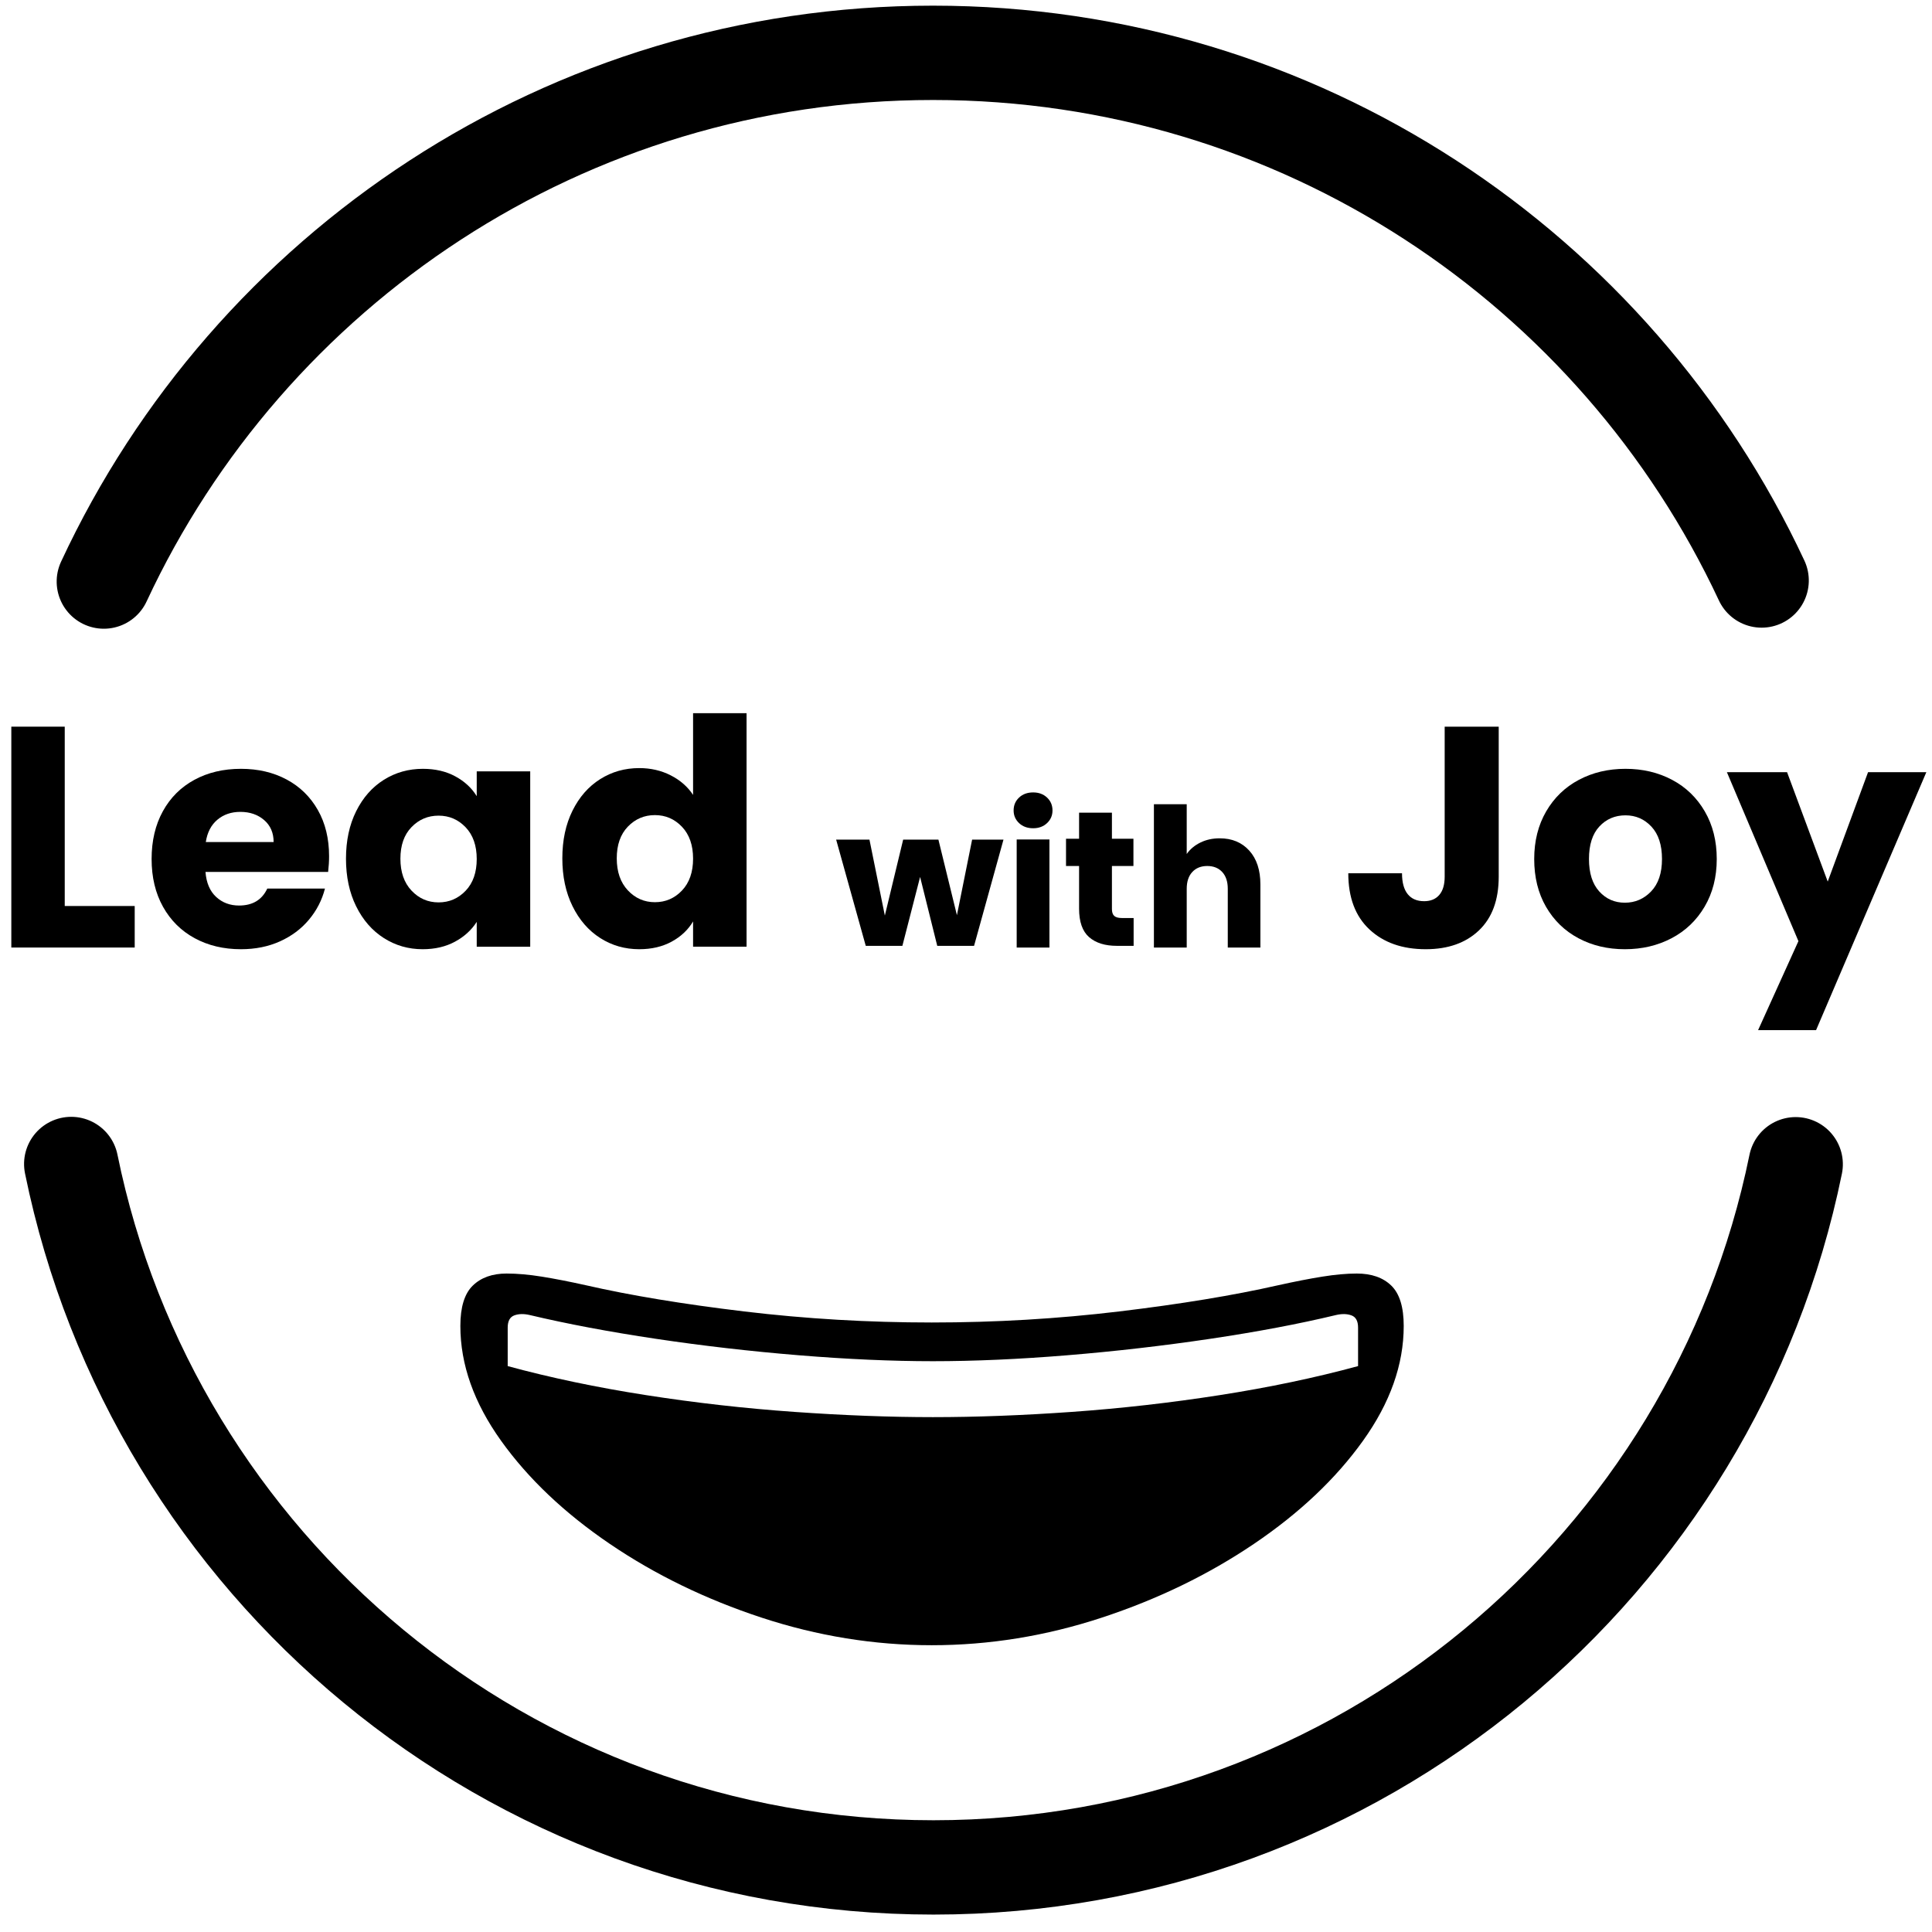 <?xml version="1.0" encoding="UTF-8"?>
<svg width="1024px" height="1024px" viewBox="0 0 1024 1024" version="1.1" xmlns="http://www.w3.org/2000/svg" xmlns:xlink="http://www.w3.org/1999/xlink">
    <title>lead-with-joy</title>
    <g id="lead-with-joy" stroke="none" stroke-width="1" fill="none" fill-rule="evenodd">
        <path d="M386.699,51.884 C173.957,95.211 13.87,283.359 13.87,508.898 C13.87,734.387 173.888,922.503 386.562,965.884 M695.963,947.832 C861.168,870.655 975.638,703.01 975.638,508.63 C975.638,314.029 860.909,146.224 695.401,69.165" id="circle" stroke="--primary" stroke-width="50" stroke-linecap="round" stroke-linejoin="bevel" transform="translate(494.754, 508.884) rotate(-90) translate(-494.754, -508.884)"></path>
        <path d="M493.817,872 C463.337,872 433.283,867.127 403.656,857.38 C374.029,847.634 347.207,834.598 323.188,818.273 C299.169,801.947 279.967,783.734 265.58,763.632 C251.193,743.53 244,723.245 244,702.777 C244,692.787 246.195,685.66 250.584,681.396 C254.973,677.132 260.947,675 268.506,675 C274.115,675 280.333,675.548 287.16,676.645 C293.988,677.741 301.791,679.264 310.569,681.213 C333.978,686.574 361.959,691.203 394.512,695.102 C427.065,699.001 460.167,700.95 493.817,700.95 C527.467,700.95 560.569,699.001 593.122,695.102 C625.675,691.203 653.778,686.574 677.431,681.213 C686.209,679.264 694.012,677.741 700.84,676.645 C707.667,675.548 713.763,675 719.128,675 C726.931,675 733.027,677.132 737.416,681.396 C741.805,685.66 744,692.787 744,702.777 C744,723.245 736.807,743.53 722.42,763.632 C708.033,783.734 688.77,801.947 664.629,818.273 C640.489,834.598 613.605,847.634 583.978,857.38 C554.351,867.127 524.297,872 493.817,872 Z M494.448,751.114 C517.411,751.114 541.963,750.187 568.102,748.334 C594.241,746.481 620.38,743.516 646.519,739.439 C672.658,735.363 697.087,730.236 719.806,724.059 L719.806,703.675 C719.806,700.216 718.646,698.054 716.325,697.189 C714.005,696.325 711.256,696.263 708.08,697.004 C688.537,701.699 666.307,705.899 641.389,709.605 C616.471,713.311 591.248,716.214 565.72,718.314 C540.192,720.414 516.434,721.465 494.448,721.465 C472.706,721.465 449.01,720.414 423.359,718.314 C397.709,716.214 372.486,713.311 347.69,709.605 C322.895,705.899 300.603,701.699 280.816,697.004 C277.64,696.263 274.892,696.325 272.571,697.189 C270.25,698.054 269.09,700.216 269.09,703.675 L269.09,724.059 C291.809,730.236 316.238,735.363 342.377,739.439 C368.516,743.516 394.716,746.481 420.978,748.334 C447.239,750.187 471.729,751.114 494.448,751.114 Z" id="mouth" fill="--primary" fill-rule="nonzero" transform="translate(494, 773.5) rotate(-360) translate(-494, -773.5)"></path>
        <g id="Lead-with-Joy" transform="translate(6, 378)" fill="--primary" fill-rule="nonzero">
            <polygon id="Path" points="28.311 102.201 65.397 102.201 65.397 124.213 0 124.213 0 7.149 28.311 7.149"></polygon>
            <path d="M168.42,75.799 C168.42,78.464 168.252,81.24 167.916,84.128 L102.911,84.128 C103.359,89.902 105.235,94.317 108.538,97.371 C111.841,100.425 115.901,101.952 120.716,101.952 C127.883,101.952 132.866,98.953 135.666,92.956 L166.236,92.956 C164.669,99.064 161.841,104.561 157.754,109.448 C153.667,114.334 148.543,118.166 142.384,120.942 C136.225,123.718 129.339,125.106 121.724,125.106 C112.541,125.106 104.367,123.163 97.2,119.276 C90.033,115.389 84.434,109.837 80.403,102.618 C76.371,95.4 74.356,86.96 74.356,77.298 C74.356,67.636 76.343,59.196 80.319,51.978 C84.294,44.759 89.865,39.207 97.032,35.32 C104.199,31.433 112.429,29.489 121.724,29.489 C130.794,29.489 138.857,31.377 145.912,35.153 C152.967,38.929 158.482,44.315 162.457,51.311 C166.432,58.308 168.42,66.47 168.42,75.799 Z M139.025,68.303 C139.025,63.416 137.345,59.529 133.986,56.642 C130.626,53.755 126.427,52.311 121.388,52.311 C116.573,52.311 112.513,53.699 109.21,56.475 C105.906,59.252 103.863,63.194 103.079,68.303 L139.025,68.303 Z" id="Shape"></path>
            <path d="M177.379,77.131 C177.379,67.581 179.175,59.196 182.767,51.978 C186.359,44.759 191.249,39.207 197.439,35.32 C203.628,31.433 210.536,29.489 218.162,29.489 C224.683,29.489 230.402,30.822 235.321,33.487 C240.239,36.153 244.025,39.651 246.677,43.982 L246.677,30.822 L275.026,30.822 L275.026,123.774 L246.677,123.774 L246.677,110.614 C243.914,114.945 240.073,118.443 235.155,121.108 C230.237,123.774 224.517,125.106 217.996,125.106 C210.481,125.106 203.628,123.135 197.439,119.193 C191.249,115.25 186.359,109.642 182.767,102.368 C179.175,95.094 177.379,86.682 177.379,77.131 Z M246.677,77.298 C246.677,70.19 244.715,64.582 240.792,60.473 C236.868,56.364 232.088,54.31 226.451,54.31 C220.815,54.31 216.034,56.337 212.111,60.39 C208.187,64.443 206.225,70.024 206.225,77.131 C206.225,84.239 208.187,89.875 212.111,94.039 C216.034,98.204 220.815,100.286 226.451,100.286 C232.088,100.286 236.868,98.231 240.792,94.122 C244.715,90.013 246.677,84.405 246.677,77.298 Z" id="Shape"></path>
            <path d="M292.048,76.937 C292.048,67.348 293.844,58.929 297.436,51.682 C301.028,44.434 305.918,38.859 312.108,34.956 C318.297,31.054 325.205,29.102 332.831,29.102 C338.91,29.102 344.464,30.385 349.492,32.949 C354.521,35.514 358.473,38.97 361.346,43.319 L361.346,0 L389.695,0 L389.695,123.768 L361.346,123.768 L361.346,110.388 C358.694,114.848 354.908,118.416 349.99,121.092 C345.071,123.768 339.352,125.106 332.831,125.106 C325.205,125.106 318.297,123.127 312.108,119.169 C305.918,115.21 301.028,109.58 297.436,102.276 C293.844,94.973 292.048,86.526 292.048,76.937 Z M361.346,77.104 C361.346,69.968 359.384,64.337 355.461,60.212 C351.537,56.086 346.757,54.023 341.12,54.023 C335.484,54.023 330.703,56.058 326.78,60.128 C322.856,64.198 320.894,69.801 320.894,76.937 C320.894,84.073 322.856,89.732 326.78,93.913 C330.703,98.095 335.484,100.185 341.12,100.185 C346.757,100.185 351.537,98.123 355.461,93.997 C359.384,89.871 361.346,84.241 361.346,77.104 Z" id="Shape"></path>
            <polygon id="Path" fill-opacity="0.6" points="525.865 67.021 510.275 123.319 490.761 123.319 481.675 86.796 472.28 123.319 452.869 123.319 437.176 67.021 454.831 67.021 462.987 107.277 472.693 67.021 491.38 67.021 501.189 107.075 509.242 67.021"></polygon>
            <path d="M541.593,60.988 C538.548,60.988 536.061,60.081 534.133,58.268 C532.204,56.455 531.24,54.214 531.24,51.545 C531.24,48.808 532.204,46.533 534.133,44.72 C536.061,42.907 538.548,42 541.593,42 C544.57,42 547.023,42.907 548.952,44.72 C550.88,46.533 551.845,48.808 551.845,51.545 C551.845,54.214 550.88,56.455 548.952,58.268 C547.023,60.081 544.57,60.988 541.593,60.988 Z M550.221,66.941 L550.221,124.213 L532.864,124.213 L532.864,66.941 L550.221,66.941 Z" id="Shape" fill-opacity="0.6"></path>
            <path d="M594.846,108.569 L594.846,123.319 L585.989,123.319 C579.677,123.319 574.757,121.776 571.228,118.691 C567.699,115.605 565.934,110.57 565.934,103.585 L565.934,81.002 L559.011,81.002 L559.011,66.558 L565.934,66.558 L565.934,52.723 L583.342,52.723 L583.342,66.558 L594.744,66.558 L594.744,81.002 L583.342,81.002 L583.342,103.788 C583.342,105.484 583.749,106.704 584.564,107.45 C585.378,108.196 586.735,108.569 588.636,108.569 L594.846,108.569 Z" id="Path" fill-opacity="0.6"></path>
            <path d="M640.476,66.321 C646.984,66.321 652.204,68.494 656.136,72.839 C660.068,77.184 662.034,83.155 662.034,90.75 L662.034,124.213 L644.747,124.213 L644.747,93.111 C644.747,89.279 643.764,86.302 641.798,84.181 C639.832,82.06 637.188,80.999 633.866,80.999 C630.544,80.999 627.9,82.06 625.934,84.181 C623.968,86.302 622.985,89.279 622.985,93.111 L622.985,124.213 L605.596,124.213 L605.596,48.255 L622.985,48.255 L622.985,74.635 C624.748,72.103 627.154,70.085 630.205,68.579 C633.256,67.074 636.679,66.321 640.476,66.321 Z" id="Path" fill-opacity="0.6"></path>
            <path d="M788.35,7.149 L788.35,86.675 C788.35,98.986 784.86,108.469 777.881,115.124 C770.901,121.779 761.493,125.106 749.657,125.106 C737.261,125.106 727.323,121.613 719.841,114.625 C712.36,107.637 708.619,97.711 708.619,84.844 L737.094,84.844 C737.094,89.725 738.099,93.413 740.109,95.908 C742.119,98.404 745.022,99.652 748.819,99.652 C752.281,99.652 754.961,98.542 756.859,96.324 C758.758,94.106 759.707,90.889 759.707,86.675 L759.707,7.149 L788.35,7.149 Z" id="Path"></path>
            <path d="M855.205,125.106 C846.086,125.106 837.884,123.163 830.6,119.276 C823.316,115.389 817.588,109.837 813.418,102.618 C809.248,95.4 807.162,86.96 807.162,77.298 C807.162,67.747 809.275,59.335 813.501,52.061 C817.727,44.787 823.51,39.207 830.85,35.32 C838.19,31.433 846.419,29.489 855.538,29.489 C864.658,29.489 872.887,31.433 880.227,35.32 C887.567,39.207 893.35,44.787 897.575,52.061 C901.801,59.335 903.914,67.747 903.914,77.298 C903.914,86.848 901.774,95.261 897.492,102.535 C893.211,109.809 887.372,115.389 879.977,119.276 C872.581,123.163 864.324,125.106 855.205,125.106 Z M855.205,100.453 C860.654,100.453 865.297,98.454 869.134,94.456 C872.97,90.458 874.889,84.738 874.889,77.298 C874.889,69.857 873.026,64.138 869.301,60.14 C865.575,56.142 860.988,54.143 855.538,54.143 C849.978,54.143 845.363,56.114 841.693,60.057 C838.023,63.999 836.188,69.746 836.188,77.298 C836.188,84.738 837.995,90.458 841.609,94.456 C845.224,98.454 849.756,100.453 855.205,100.453 Z" id="Shape"></path>
            <polygon id="Path" points="1015 31.277 956.55 168 925.822 168 947.198 120.82 909.289 31.277 941.186 31.277 962.729 89.255 984.105 31.277"></polygon>
        </g>
    </g>
</svg>